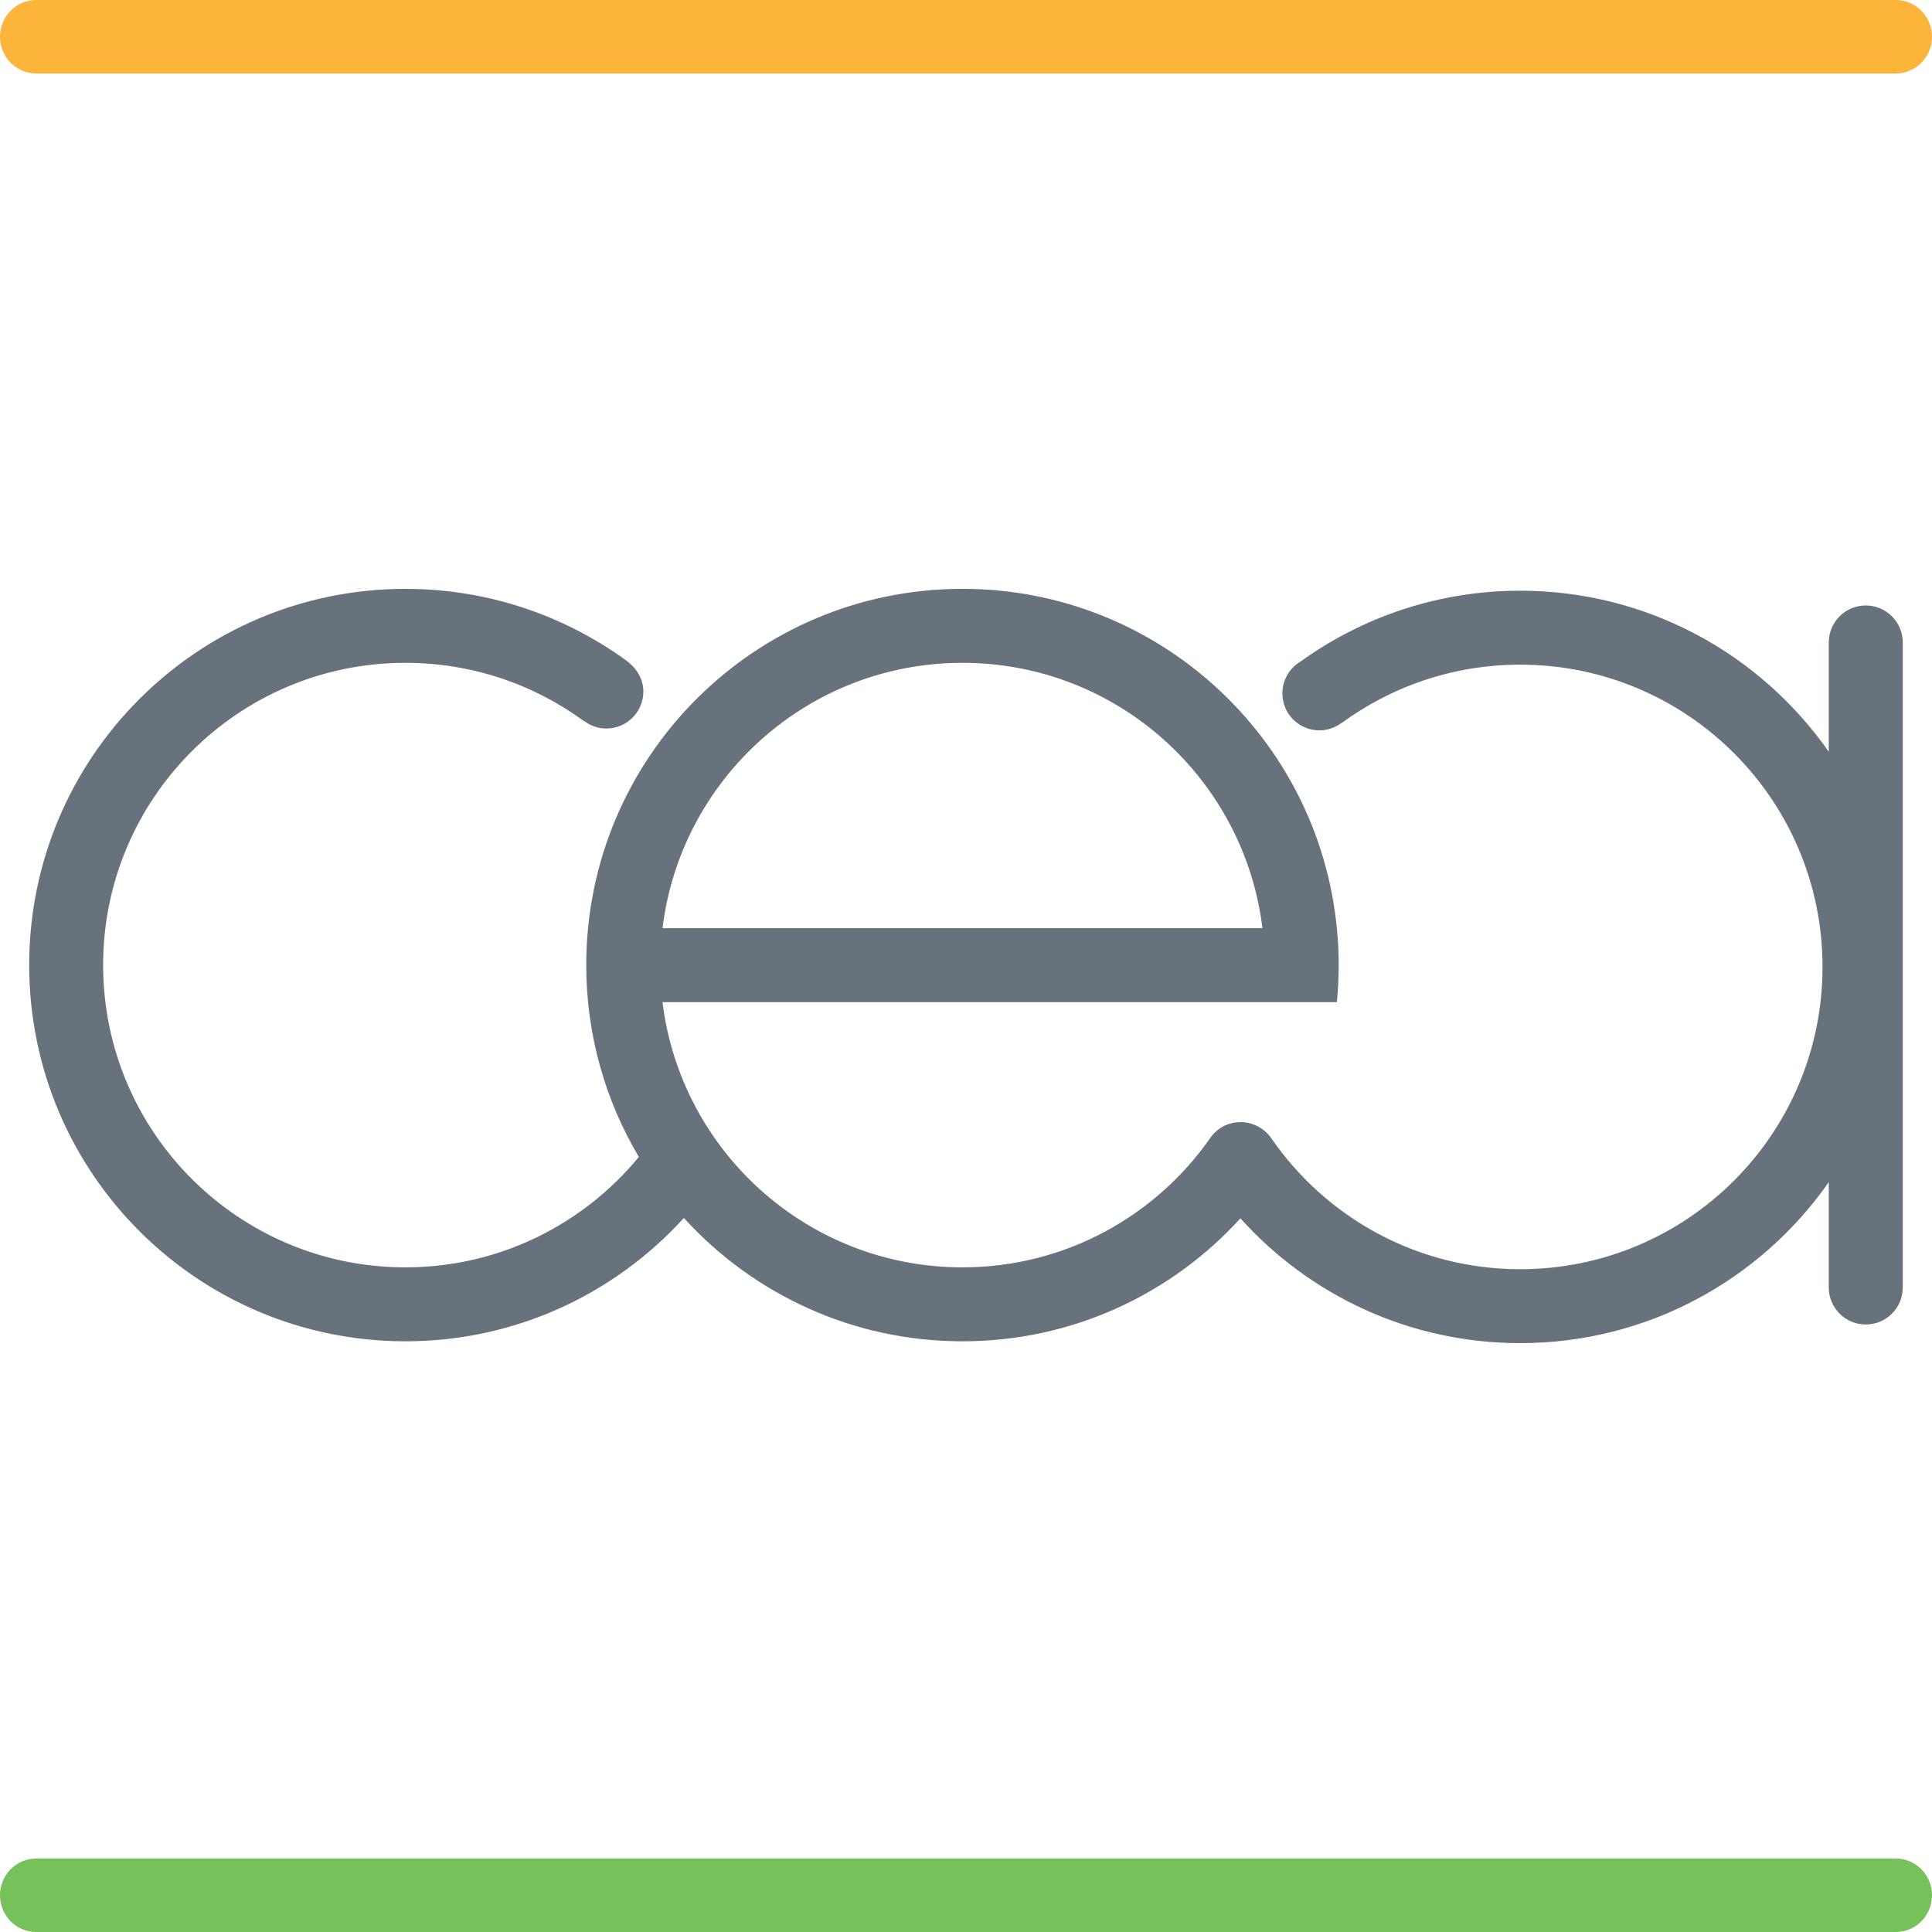 <?xml version="1.0" encoding="UTF-8" standalone="no"?>
<!-- Created with Inkscape (http://www.inkscape.org/) -->

<svg
   xmlns:dc="http://purl.org/dc/elements/1.1/"
   xmlns:cc="http://creativecommons.org/ns#"
   xmlns:rdf="http://www.w3.org/1999/02/22-rdf-syntax-ns#"
   xmlns:svg="http://www.w3.org/2000/svg"
   xmlns="http://www.w3.org/2000/svg"
   xmlns:sodipodi="http://sodipodi.sourceforge.net/DTD/sodipodi-0.dtd"
   xmlns:inkscape="http://www.inkscape.org/namespaces/inkscape"
   id="svg2"
   version="1.1"
   inkscape:version="0.91 r13725"
   width="283.464"
   height="283.464"
   xml:space="preserve"
   sodipodi:docname="logo-cea.svg"><defs
     id="defs6"><clipPath
       clipPathUnits="userSpaceOnUse"
       id="clipPath40"><path
         d="m 0.06,295.697 416.696,0 0,-295.637 -416.696,0 0,295.637 z"
         id="path42"
         inkscape:connector-curvature="0" /></clipPath><clipPath
       clipPathUnits="userSpaceOnUse"
       id="clipPath64"><path
         d="m 0.06,295.697 416.696,0 0,-295.637 -416.696,0 0,295.637 z"
         id="path66"
         inkscape:connector-curvature="0" /></clipPath><clipPath
       clipPathUnits="userSpaceOnUse"
       id="clipPath148"><path
         d="m 0.06,295.697 416.696,0 0,-295.637 -416.696,0 0,295.637 z"
         id="path150"
         inkscape:connector-curvature="0" /></clipPath></defs><sodipodi:namedview
     pagecolor="#ffffff"
     bordercolor="#666666"
     borderopacity="1"
     objecttolerance="10"
     gridtolerance="10"
     guidetolerance="10"
     inkscape:pageopacity="0"
     inkscape:pageshadow="2"
     inkscape:window-width="1916"
     inkscape:window-height="1155"
     id="namedview4"
     showgrid="false"
     inkscape:zoom="1.3264951"
     inkscape:cx="52.538054"
     inkscape:cy="-64.458141"
     inkscape:window-x="4"
     inkscape:window-y="1"
     inkscape:window-maximized="1"
     inkscape:current-layer="g20"
     fit-margin-top="0"
     fit-margin-left="0"
     fit-margin-right="0"
     fit-margin-bottom="0" /><g
     id="g10"
     inkscape:groupmode="layer"
     inkscape:label="CEA_logo_Haut"
     transform="matrix(1.25,0,0,-1.25,-119.01,369.621)"><g
       id="g12"
       transform="translate(317.729,295.697)"><path
         d="m 0,0 -218.238,0 c -0.011,0 -0.021,0 -0.035,0 -2.343,0 -4.248,-1.93 -4.248,-4.316 0,-2.379 1.905,-4.31 4.248,-4.31 0.014,0 0.024,0 0.035,0 l 0,-0.007 218.232,0 0,0.007 0.006,0 c 2.352,0 4.25,1.931 4.25,4.31 C 4.25,-1.93 2.352,0 0,0"
         style="fill:#fcb43a;fill-opacity:1;fill-rule:nonzero;stroke:none"
         id="path14"
         inkscape:connector-curvature="0" /></g><g
       id="g16"
       transform="translate(317.729,77.549)"><path
         d="m 0,0 -218.238,0 c -0.011,0 -0.021,0 -0.035,0 -2.343,0 -4.248,-1.928 -4.248,-4.31 0,-2.387 1.905,-4.313 4.248,-4.313 0.014,0 0.024,0 0.035,0 L 0,-8.623 c 2.352,0 4.25,1.926 4.25,4.313 C 4.25,-1.928 2.352,0 0,0"
         style="fill:#77c15b;fill-opacity:1;fill-rule:nonzero;stroke:none"
         id="path18"
         inkscape:connector-curvature="0" /></g><g
       id="g20"
       transform="translate(208.178,217.896)"><path
         d="m 0,0 c 18.131,0 33.066,-13.591 35.213,-31.145 l -70.42,0 C -33.066,-13.591 -18.127,0 0,0 Z m 36.259,-55.811 c -0.79,1.148 -2.167,1.902 -3.594,1.902 -1.512,0 -2.769,-0.721 -3.557,-1.823 l 0.012,0.01 C 22.709,-64.928 12.069,-70.956 0,-70.956 c -18.12,0 -33.053,13.585 -35.207,31.124 l 79.151,0 c 0.141,1.431 0.216,2.882 0.216,4.358 0,1.265 -0.047,2.712 -0.216,4.329 C 41.772,-8.787 22.929,8.685 0,8.685 c -24.39,0 -44.158,-19.772 -44.158,-44.159 0,-8.228 2.255,-15.927 6.174,-22.52 -6.506,-7.903 -16.358,-12.962 -27.399,-12.962 -19.591,0 -35.482,15.885 -35.482,35.482 0,19.591 15.891,35.474 35.482,35.474 7.864,0 15.132,-2.556 21.015,-6.884 l 0.015,0.022 c 0.718,-0.531 1.595,-0.848 2.552,-0.848 2.404,0 4.345,1.943 4.345,4.347 0,1.591 -0.917,2.878 -2.132,3.729 -7.265,5.23 -16.164,8.316 -25.795,8.316 -24.386,0 -44.161,-19.769 -44.161,-44.156 0,-24.399 19.775,-44.16 44.161,-44.162 12.96,0 24.608,5.586 32.683,14.478 8.079,-8.894 19.742,-14.478 32.7,-14.478 12.937,0 24.557,5.566 32.625,14.431 8.096,-8.994 19.801,-14.646 32.84,-14.646 14.99,0 28.234,7.473 36.221,18.895 l 0,-12.354 c 0,-0.006 0,-0.008 0,-0.008 0,-2.408 1.941,-4.343 4.34,-4.343 2.41,0 4.343,1.935 4.343,4.339 l 0,75.725 c -0.007,2.394 -1.949,4.329 -4.343,4.329 -2.393,0 -4.33,-1.935 -4.34,-4.329 0,-0.007 0,-0.011 0,-0.017 0,-0.003 0,-0.005 0,-0.009 l 0,-12.816 C 93.699,0.984 80.455,8.466 65.465,8.466 c -9.623,0 -18.527,-3.09 -25.792,-8.32 -1.27,-0.761 -2.123,-2.135 -2.123,-3.726 0,-2.401 1.94,-4.346 4.345,-4.346 0.951,0 1.824,0.315 2.552,0.839 l 0.007,-0.015 c 5.883,4.321 13.156,6.888 21.011,6.888 19.604,0 35.486,-15.886 35.486,-35.481 0,-19.592 -15.882,-35.48 -35.486,-35.48 -12.109,0 -22.789,6.079 -29.187,15.335 l -0.019,0.029"
         style="fill:#67727c;fill-opacity:1;fill-rule:nonzero;stroke:none"
         id="path22"
         inkscape:connector-curvature="0" /></g></g></svg>